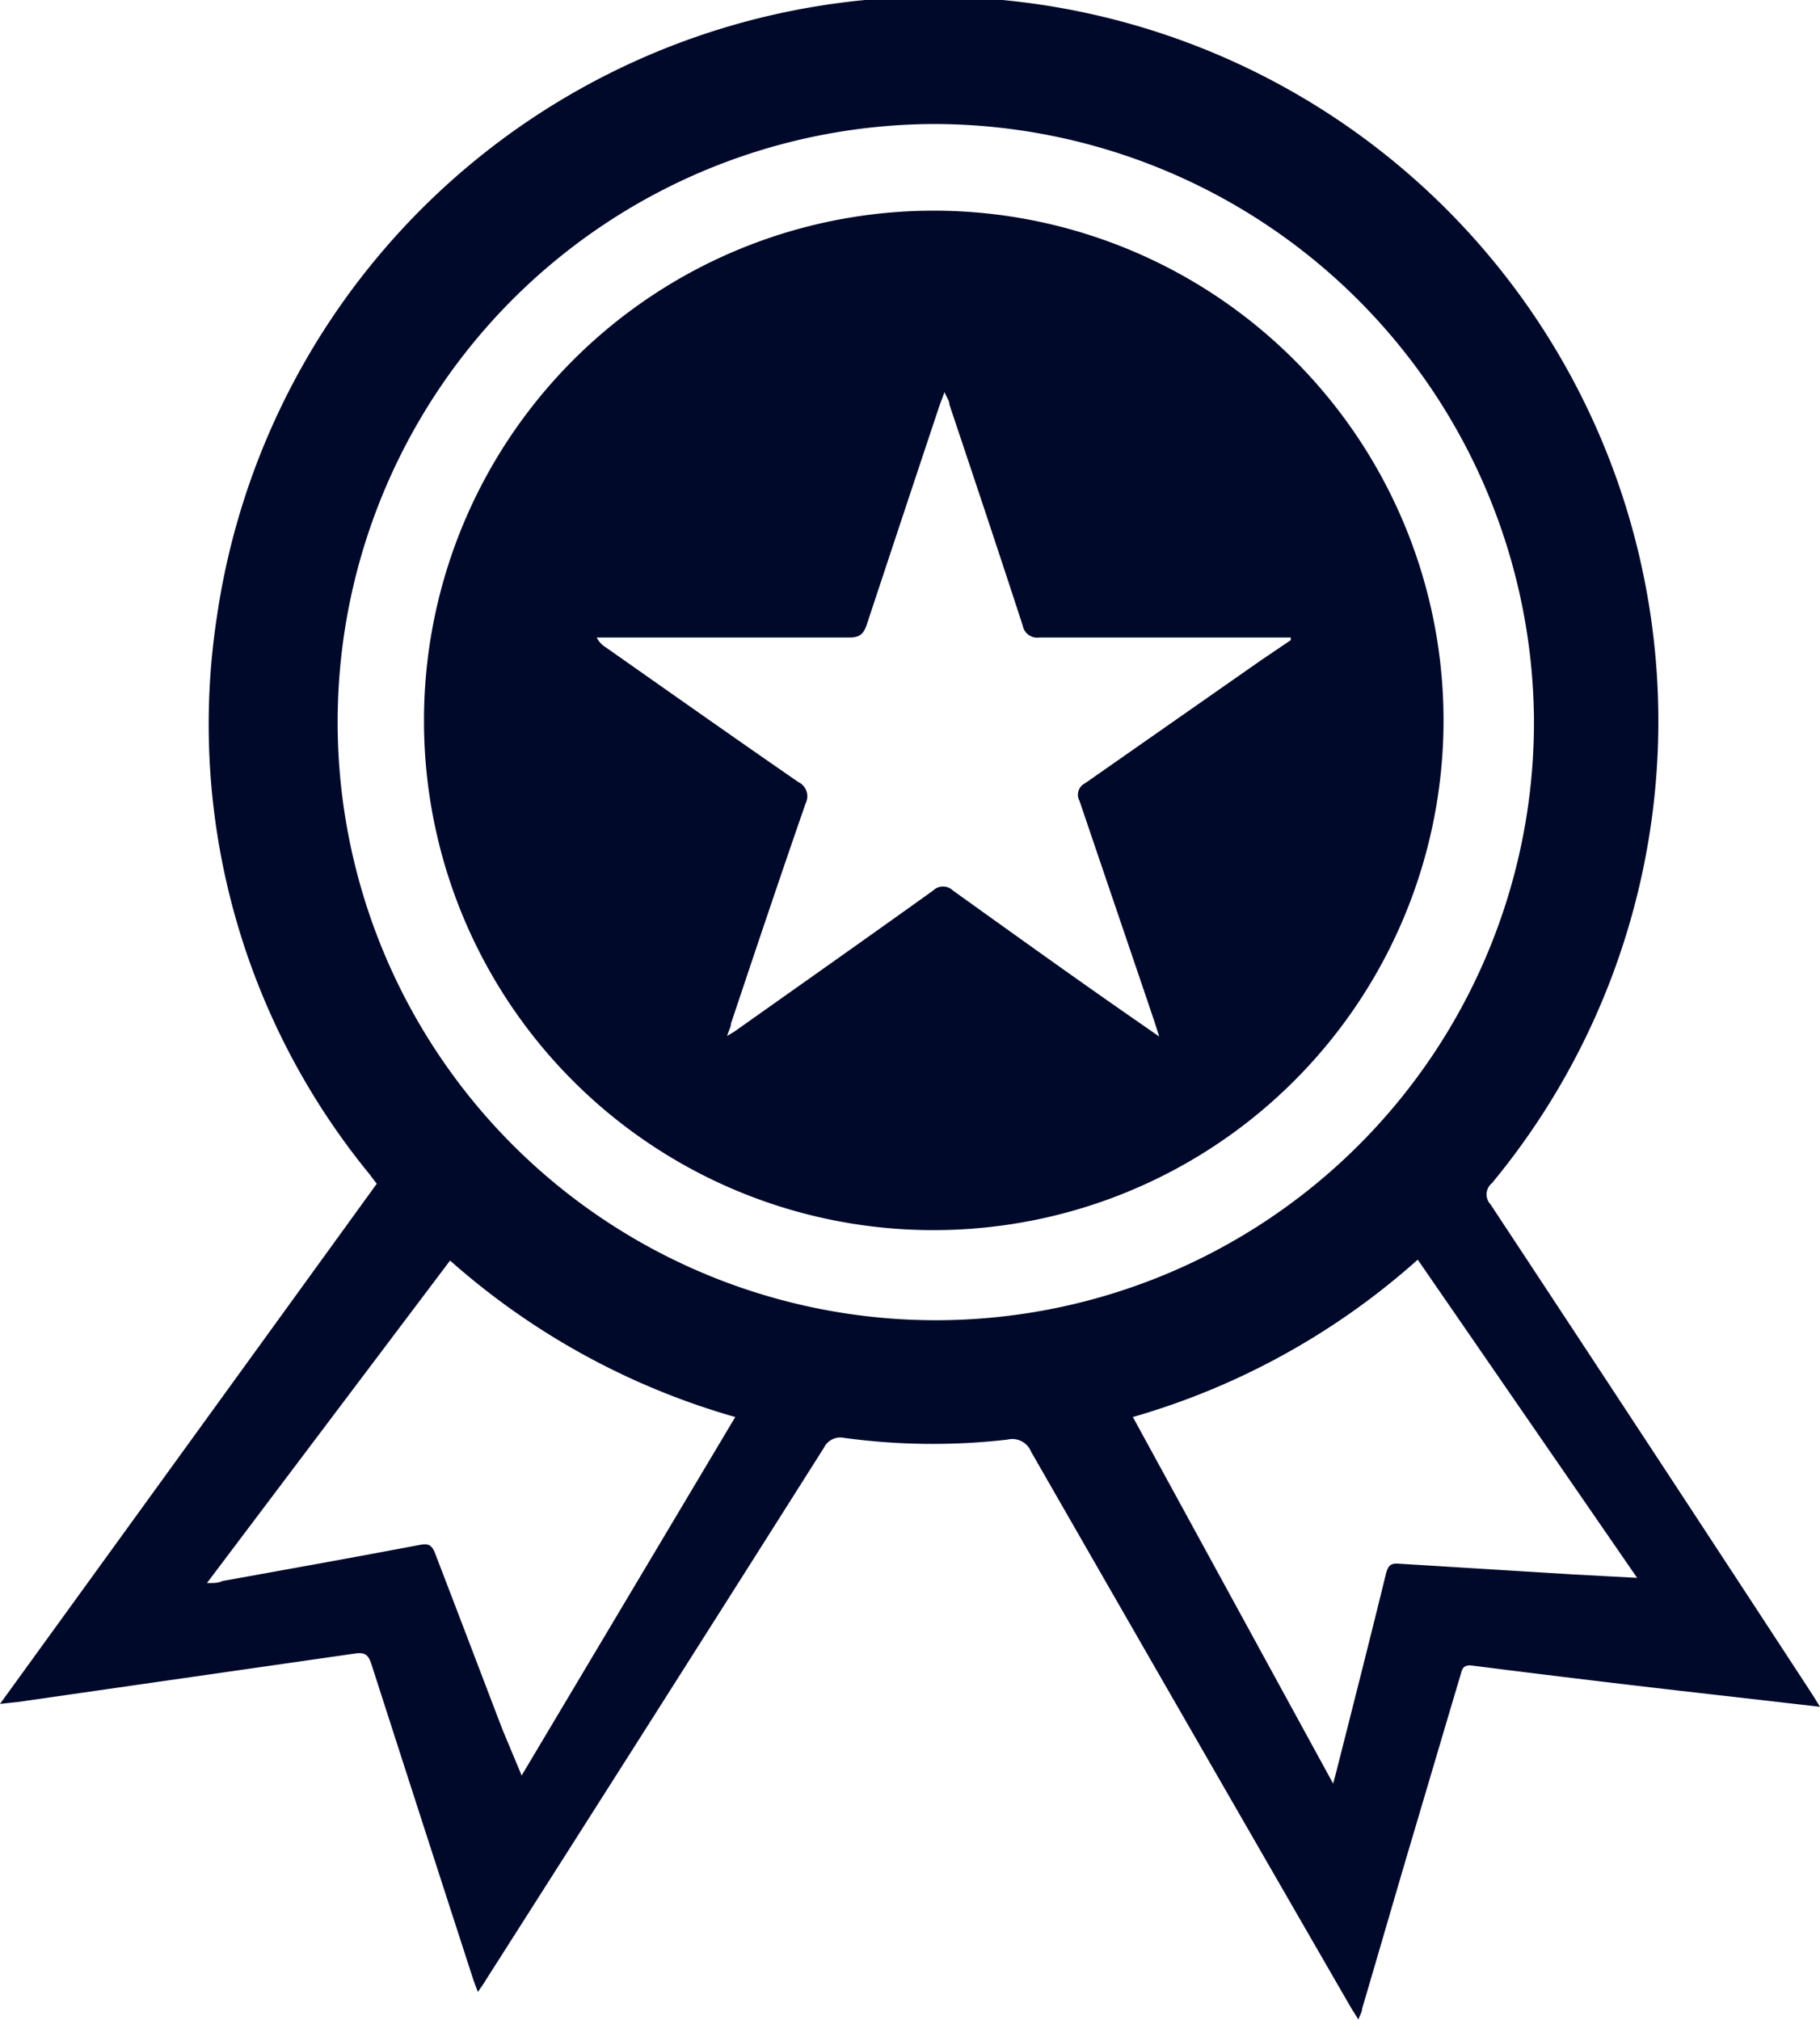 <svg xmlns="http://www.w3.org/2000/svg" viewBox="0 0 62.8 69.71"><defs><style>.cls-1{fill:#01092b;}</style></defs><g id="Layer_2" data-name="Layer 2"><g id="Layer_1-2" data-name="Layer 1"><path class="cls-1" d="M62.8,58.9l-3.75-.43q-4.15-.47-8.31-1c-.27,0-.29.14-.34.32-.55,1.84-1.09,3.68-1.64,5.53s-1.17,4-1.76,6c0,.1-.06.19-.13.37-.12-.2-.21-.33-.29-.47q-5.51-9.55-11-19.12a.7.7,0,0,0-.82-.42,22.57,22.57,0,0,1-5.63-.06.63.63,0,0,0-.7.34q-5.82,9.2-11.68,18.39c-.06.11-.14.21-.26.39-.07-.19-.12-.31-.16-.43q-1.77-5.46-3.52-10.9c-.11-.32-.23-.39-.55-.35L.64,58.73,0,58.8,13,40.85l-.25-.33A24.49,24.49,0,0,1,7.48,21.31a25,25,0,1,1,44,19.52.5.5,0,0,0-.05.73Q57,50,62.54,58.48ZM32.19,4.28A20.64,20.64,0,1,0,52.93,24.77,20.72,20.72,0,0,0,32.19,4.28ZM25.37,48.9a25.25,25.25,0,0,1-9.84-5.4L7.14,54.63c.24,0,.39,0,.53-.07,2.28-.41,4.56-.82,6.83-1.25.27-.05.39,0,.5.26.77,2,1.56,4.08,2.34,6.12L18,61.27Zm23.55-5.43a25.19,25.19,0,0,1-9.83,5.43L46,61.55c.07-.26.11-.4.14-.53.57-2.25,1.14-4.49,1.69-6.74.07-.24.15-.34.42-.32l6,.37,2.24.12Z"/><path class="cls-1" d="M14.63,24.92A17.59,17.59,0,1,1,32.22,42.45,17.57,17.57,0,0,1,14.63,24.92Zm29.91-2.83,0-.09h-.42l-8.25,0a.51.51,0,0,1-.58-.41c-.83-2.55-1.68-5.09-2.53-7.63,0-.12-.09-.24-.17-.43-.07.2-.12.32-.16.43q-1.26,3.78-2.51,7.56c-.11.35-.25.49-.64.48L21,22h-.41a.81.81,0,0,0,.3.33c2.22,1.56,4.43,3.12,6.66,4.66a.54.54,0,0,1,.25.73c-.88,2.53-1.73,5.07-2.58,7.61,0,.12-.08.24-.13.42.15-.09.24-.14.32-.2,2.26-1.6,4.53-3.2,6.79-4.82a.49.49,0,0,1,.68,0c2.08,1.49,4.18,3,6.27,4.45l.85.59-.19-.59c-.85-2.51-1.7-5-2.56-7.54a.44.44,0,0,1,.19-.61l6.08-4.25Z"/></g></g></svg>